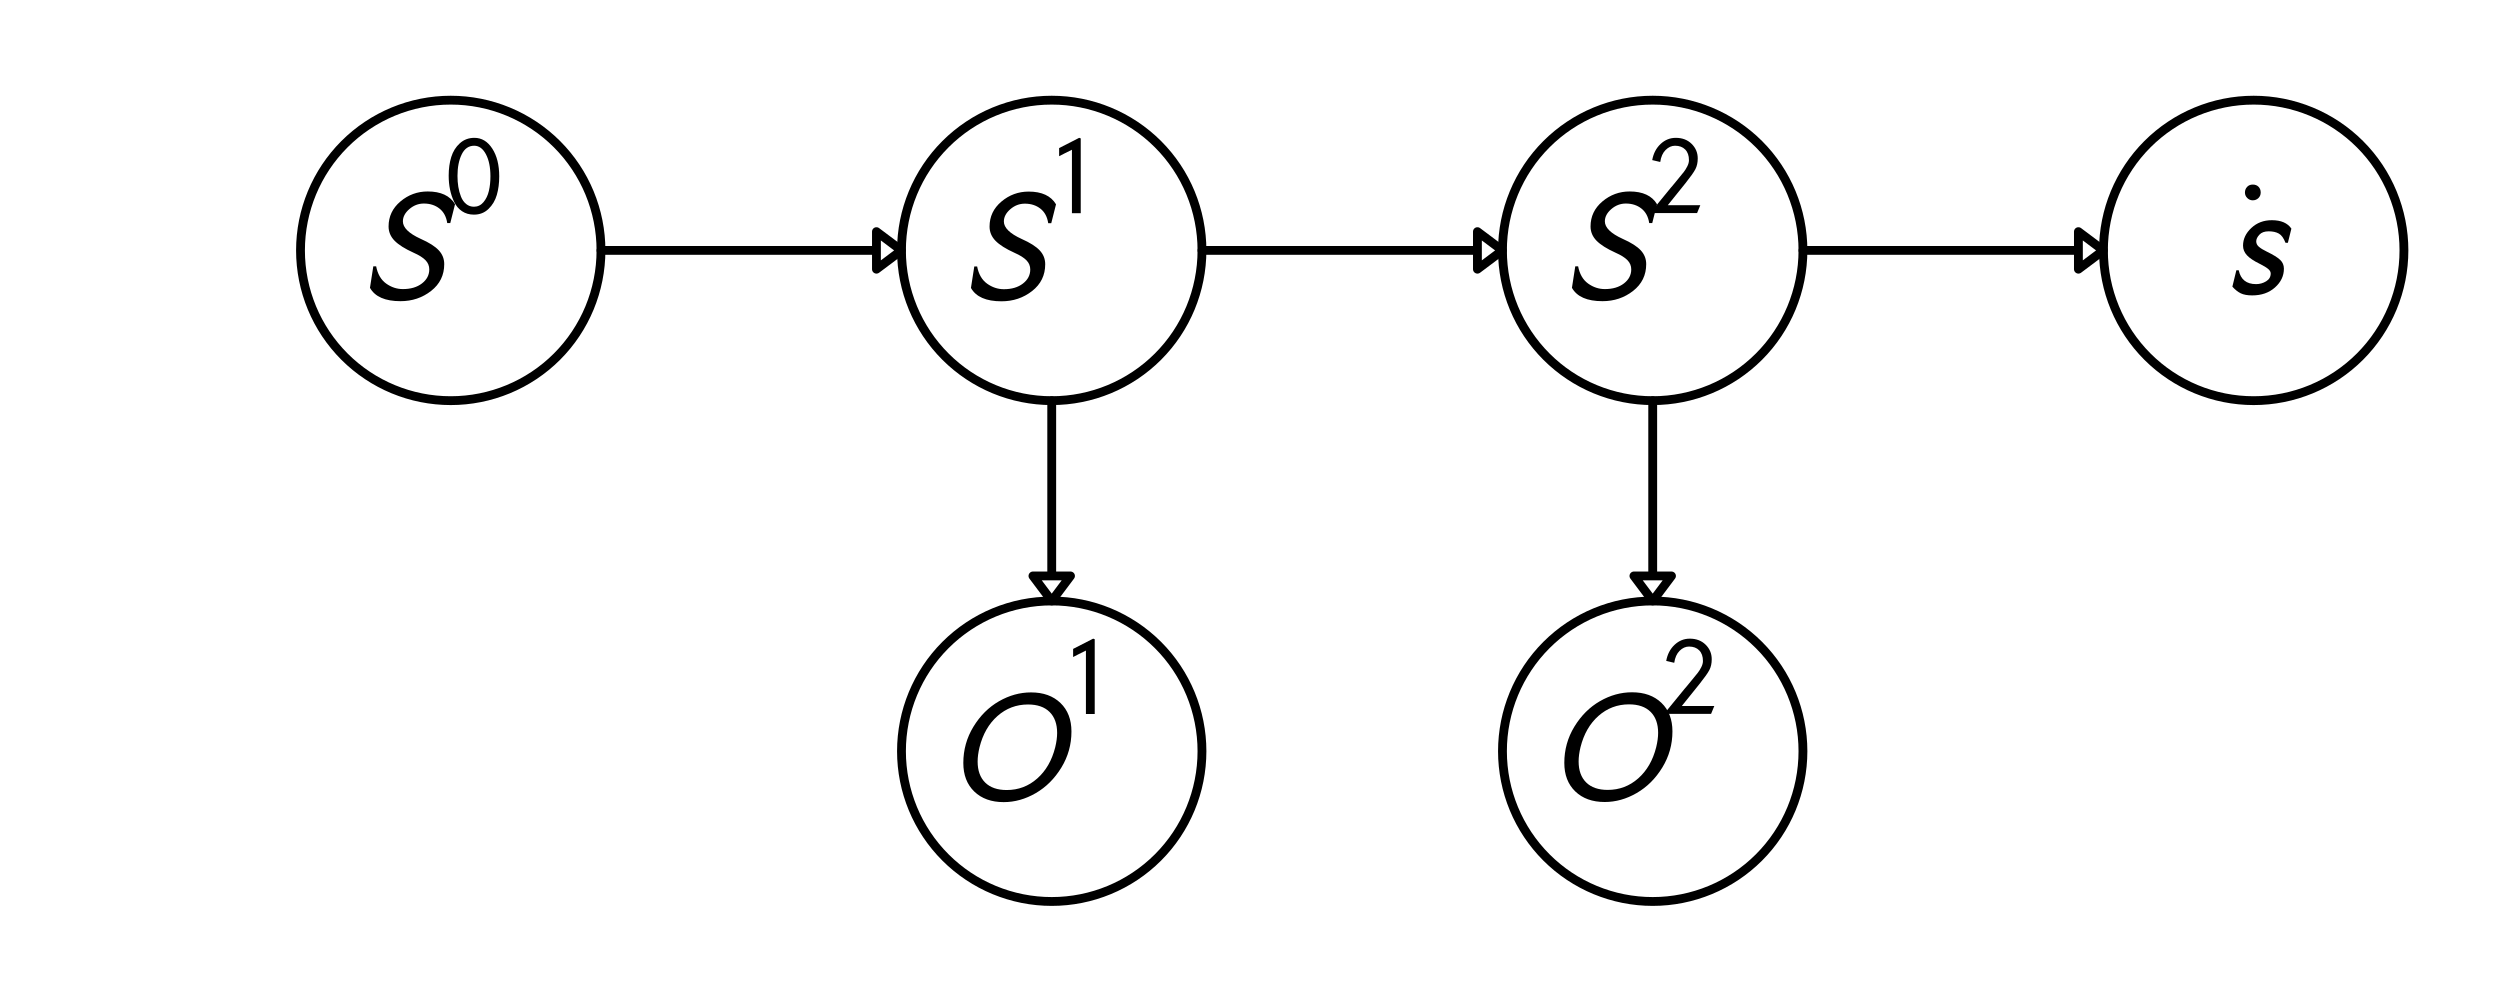 <svg xmlns="http://www.w3.org/2000/svg" xmlns:xlink="http://www.w3.org/1999/xlink" height="113pt" version="1.1" viewBox="0 0 283 113" width="283pt">
 <defs>
  <clipPath id="p914de9f766">
   <rect height="113.386" width="283.465" x="0.0" y="0.0"/>
  </clipPath>
 </defs>
<defs>
  <style type="text/css">
*{stroke-linecap:butt;stroke-linejoin:round;}
  </style>
 </defs>
 <g id="figure_1">
  <g id="patch_1">
   <path d=" M0 113.386 L283.465 113.386 L283.465 0 L0 0 z " style="fill:#ffffff;"/>
  </g>
  <g id="axes_1">
   <g id="patch_2">
    <path clip-path="url(#p914de9f766)" d=" M102.047 28.346 L99.213 30.472 L99.213 28.346 L68.031 28.346 L68.031 28.346 L99.213 28.346 L99.213 26.221 z " style="fill:none;stroke:#000000;"/>
   </g>
   <g id="patch_3">
    <path clip-path="url(#p914de9f766)" d=" M119.055 68.031 L116.929 65.197 L119.055 65.197 L119.055 45.354 L119.055 45.354 L119.055 65.197 L121.181 65.197 z " style="fill:none;stroke:#000000;"/>
   </g>
   <g id="patch_4">
    <path clip-path="url(#p914de9f766)" d=" M170.079 28.346 L167.244 30.472 L167.244 28.346 L136.063 28.346 L136.063 28.346 L167.244 28.346 L167.244 26.221 z " style="fill:none;stroke:#000000;"/>
   </g>
   <g id="patch_5">
    <path clip-path="url(#p914de9f766)" d=" M187.087 68.031 L184.961 65.197 L187.087 65.197 L187.087 45.354 L187.087 45.354 L187.087 65.197 L189.213 65.197 z " style="fill:none;stroke:#000000;"/>
   </g>
   <g id="patch_6">
    <path clip-path="url(#p914de9f766)" d=" M238.11 28.346 L235.276 30.472 L235.276 28.346 L204.094 28.346 L204.094 28.346 L235.276 28.346 L235.276 26.221 z " style="fill:none;stroke:#000000;"/>
   </g>
   <g id="patch_7">
    <path clip-path="url(#p914de9f766)" d=" M255.118 45.354 C259.629 45.354 263.955 43.562 267.144 40.373 C270.334 37.183 272.126 32.857 272.126 28.346 C272.126 23.836 270.334 19.509 267.144 16.32 C263.955 13.131 259.629 11.339 255.118 11.339 C250.608 11.339 246.281 13.131 243.092 16.32 C239.902 19.509 238.11 23.836 238.11 28.346 C238.11 32.857 239.902 37.183 243.092 40.373 C246.281 43.562 250.608 45.354 255.118 45.354 z " style="fill:none;stroke:#000000;"/>
   </g>
   <g id="patch_8">
    <path clip-path="url(#p914de9f766)" d=" M187.087 45.354 C191.597 45.354 195.924 43.562 199.113 40.373 C202.302 37.183 204.094 32.857 204.094 28.346 C204.094 23.836 202.302 19.509 199.113 16.32 C195.924 13.131 191.597 11.339 187.087 11.339 C182.576 11.339 178.25 13.131 175.06 16.32 C171.871 19.509 170.079 23.836 170.079 28.346 C170.079 32.857 171.871 37.183 175.06 40.373 C178.25 43.562 182.576 45.354 187.087 45.354 z " style="fill:none;stroke:#000000;"/>
   </g>
   <g id="patch_9">
    <path clip-path="url(#p914de9f766)" d=" M119.055 45.354 C123.566 45.354 127.892 43.562 131.082 40.373 C134.271 37.183 136.063 32.857 136.063 28.346 C136.063 23.836 134.271 19.509 131.082 16.32 C127.892 13.131 123.566 11.339 119.055 11.339 C114.545 11.339 110.218 13.131 107.029 16.32 C103.839 19.509 102.047 23.836 102.047 28.346 C102.047 32.857 103.839 37.183 107.029 40.373 C110.218 43.562 114.545 45.354 119.055 45.354 z " style="fill:none;stroke:#000000;"/>
   </g>
   <g id="patch_10">
    <path clip-path="url(#p914de9f766)" d=" M51.024 45.354 C55.534 45.354 59.861 43.562 63.05 40.373 C66.239 37.183 68.031 32.857 68.031 28.346 C68.031 23.836 66.239 19.509 63.05 16.32 C59.861 13.131 55.534 11.339 51.024 11.339 C46.513 11.339 42.187 13.131 38.997 16.32 C35.808 19.509 34.016 23.836 34.016 28.346 C34.016 32.857 35.808 37.183 38.997 40.373 C42.187 43.562 46.513 45.354 51.024 45.354 z " style="fill:none;stroke:#000000;"/>
   </g>
   <g id="patch_11">
    <path clip-path="url(#p914de9f766)" d=" M187.087 102.047 C191.597 102.047 195.924 100.255 199.113 97.066 C202.302 93.876 204.094 89.55 204.094 85.039 C204.094 80.529 202.302 76.202 199.113 73.013 C195.924 69.824 191.597 68.031 187.087 68.031 C182.576 68.031 178.25 69.824 175.06 73.013 C171.871 76.202 170.079 80.529 170.079 85.039 C170.079 89.55 171.871 93.876 175.06 97.066 C178.25 100.255 182.576 102.047 187.087 102.047 z " style="fill:none;stroke:#000000;"/>
   </g>
   <g id="patch_12">
    <path clip-path="url(#p914de9f766)" d=" M119.055 102.047 C123.566 102.047 127.892 100.255 131.082 97.066 C134.271 93.876 136.063 89.55 136.063 85.039 C136.063 80.529 134.271 76.202 131.082 73.013 C127.892 69.824 123.566 68.031 119.055 68.031 C114.545 68.031 110.218 69.824 107.029 73.013 C103.839 76.202 102.047 80.529 102.047 85.039 C102.047 89.55 103.839 93.876 107.029 97.066 C110.218 100.255 114.545 102.047 119.055 102.047 z " style="fill:none;stroke:#000000;"/>
   </g>
   <g id="matplotlib.axis_1"/>
   <g id="matplotlib.axis_2"/>
   <g id="text_1">
    <!-- $\dots$ -->
    <defs>
     <path d=" M-18.094 57.203 Q-18.094 55.094 -19.547 53.688 Q-21 52.297 -23.094 52.297 Q-25.094 52.297 -26.547 53.75 Q-28 55.203 -28 57.203 Q-28 59.297 -26.641 60.75 Q-25.297 62.203 -23.094 62.203 Q-20.797 62.203 -19.438 60.797 Q-18.094 59.406 -18.094 57.203" id="STIXGeneral-Regular-307"/>
     <path d=" M43.203 41 L41 32.094 L39.5 32.094 Q37.797 36.5 35.297 37.891 Q32.797 39.297 28.891 39.297 Q25 39.297 23.047 37.141 Q21.094 35 21.094 33 Q21.094 31 22.797 29.547 Q24.5 28.094 27.797 26.5 Q33.797 23.594 36.141 21.344 Q38.5 19.094 38.5 15.797 Q38.5 9 32.891 4 Q27.297 -1 18.594 -1 Q14.094 -1 11.391 0.297 Q8.703 1.594 6.094 4.5 L8.594 14.797 L10.094 14.797 Q11.906 6.094 21 6.094 Q24.406 6.094 27.297 7.844 Q30.203 9.594 30.203 12.797 Q30.203 14.297 28.594 15.641 Q27 17 23.203 18.906 Q17.703 21.594 15.25 24.25 Q12.797 26.906 12.797 30.297 Q12.797 36.5 18 41.391 Q23.203 46.297 30.906 46.297 Q39.594 46.297 43.203 41" id="STIXGeneral-Italic-1d634"/>
    </defs>
    <g transform="translate(251.608 33.313)scale(0.18 -0.18)">
     <use transform="translate(42.0 6.797)" xlink:href="#STIXGeneral-Regular-307"/>
     <use transform="translate(0.0 0.297)" xlink:href="#STIXGeneral-Italic-1d634"/>
    </g>
   </g>
   <g id="text_2">
    <!-- $S^2$ -->
    <defs>
     <path d=" M46.906 7.094 L44 0 L3.5 0 L3.5 2.094 L21 23.5 L21 23.406 L26.594 30.203 Q30.5 34.906 32.094 36.953 Q33.703 39 35.203 41.953 Q36.703 44.906 36.703 47.5 Q36.703 53.703 33.344 57.094 Q30 60.5 24.203 60.5 Q19.594 60.5 15.75 56.703 Q11.906 52.906 10.906 45.906 L3.703 47.594 Q5.297 56.5 11.188 62.047 Q17.094 67.594 24.906 67.594 Q33.594 67.594 39.094 62.188 Q44.594 56.797 44.594 49.094 Q44.594 43.5 42.5 39.453 Q40.406 35.406 33.703 27 L17.703 7.094 z " id="STIXGeneral-Regular-1d7e4"/>
     <path d=" M59.703 59.594 L56.703 47.703 L54.797 47.703 Q53.906 53.703 49.906 56.844 Q45.906 60 40.094 60 Q35 60 30.953 56.5 Q26.906 53 26.906 48.797 Q26.906 42.906 38.094 37.797 Q46 34.297 49.453 30.594 Q52.906 26.906 52.906 21.906 Q52.906 11.5 44.656 5.047 Q36.406 -1.406 25.406 -1.406 Q10.906 -1.406 6.203 7 L8.297 20.5 L10.094 20.5 Q11.5 13.203 16.344 9.703 Q21.203 6.203 26.906 6.203 Q34.297 6.203 38.891 9.75 Q43.5 13.297 43.5 18.594 Q43.5 21.906 41.141 24.344 Q38.797 26.797 33.594 29.094 Q25.406 32.797 21.656 36.641 Q17.906 40.5 17.906 45.594 Q17.906 55 25.344 61.297 Q32.797 67.594 42.5 67.594 Q54.906 67.594 59.703 59.594" id="STIXGeneral-Italic-1d61a"/>
    </defs>
    <g transform="translate(176.827 33.963)scale(0.18 -0.18)">
     <use transform="translate(0.0 0.68)" xlink:href="#STIXGeneral-Italic-1d61a"/>
     <use transform="translate(54.1 54.684)scale(0.7)" xlink:href="#STIXGeneral-Regular-1d7e4"/>
    </g>
   </g>
   <g id="text_3">
    <!-- $S^1$ -->
    <defs>
     <path d=" M30.203 0 L22.297 0 L22.297 57 Q20.094 56 15.75 53.75 Q11.406 51.5 10.797 51.203 L10.797 58.5 L28.797 67.703 L30.203 67.203 z " id="STIXGeneral-Regular-1d7e3"/>
    </defs>
    <g transform="translate(108.795 33.963)scale(0.18 -0.18)">
     <use transform="translate(0.0 0.603)" xlink:href="#STIXGeneral-Italic-1d61a"/>
     <use transform="translate(54.1 54.608)scale(0.7)" xlink:href="#STIXGeneral-Regular-1d7e3"/>
    </g>
   </g>
   <g id="text_4">
    <!-- $S^0$ -->
    <defs>
     <path d=" M47.703 33 Q47.703 23.797 45.547 16.344 Q43.406 8.906 38.094 3.75 Q32.797 -1.406 25 -1.406 Q18.797 -1.406 14.25 1.688 Q9.703 4.797 7.203 10.047 Q4.703 15.297 3.5 21.141 Q2.297 27 2.297 33.594 Q2.297 42.906 4.594 50.344 Q6.906 57.797 12.297 62.688 Q17.703 67.594 25.406 67.594 Q35.203 67.594 41.453 57.938 Q47.703 48.297 47.703 33 M39.797 33 Q39.797 45.203 35.75 52.844 Q31.703 60.5 25.203 60.5 Q17.797 60.5 14 52.75 Q10.203 45 10.203 33.406 Q10.203 28.203 10.953 23.547 Q11.703 18.906 13.344 14.75 Q15 10.594 18 8.141 Q21 5.703 25 5.703 Q30.094 5.703 33.547 9.797 Q37 13.906 38.391 19.844 Q39.797 25.797 39.797 33" id="STIXGeneral-Regular-1d7e2"/>
    </defs>
    <g transform="translate(40.764 33.963)scale(0.18 -0.18)">
     <use transform="translate(0.0 0.68)" xlink:href="#STIXGeneral-Italic-1d61a"/>
     <use transform="translate(54.1 54.684)scale(0.7)" xlink:href="#STIXGeneral-Regular-1d7e2"/>
    </g>
   </g>
   <g id="text_5">
    <!-- $O^2$ -->
    <defs>
     <path d=" M77.906 43 Q77.906 30.703 71.547 20.297 Q65.203 9.906 55.453 4.25 Q45.703 -1.406 35.297 -1.406 Q23.703 -1.406 16.797 5.25 Q9.906 11.906 9.906 23.203 Q9.906 35.594 16.25 46 Q22.594 56.406 32.297 62 Q42 67.594 52.5 67.594 Q64.094 67.594 71 60.938 Q77.906 54.297 77.906 43 M68.906 42.094 Q68.906 50.594 64.156 55.297 Q59.406 60 50.594 60 Q39.594 60 31.391 52.75 Q23.203 45.5 20.094 33.094 Q18.906 28.203 18.906 24.094 Q18.906 15.594 23.656 10.891 Q28.406 6.203 37.203 6.203 Q48.203 6.203 56.391 13.453 Q64.594 20.703 67.703 33.094 Q68.906 38.094 68.906 42.094" id="STIXGeneral-Italic-1d616"/>
    </defs>
    <g transform="translate(175.297 90.656)scale(0.18 -0.18)">
     <use transform="translate(0.0 0.68)" xlink:href="#STIXGeneral-Italic-1d616"/>
     <use transform="translate(71.4 54.684)scale(0.7)" xlink:href="#STIXGeneral-Regular-1d7e4"/>
    </g>
   </g>
   <g id="text_6">
    <!-- $O^1$ -->
    <g transform="translate(107.265 90.656)scale(0.18 -0.18)">
     <use transform="translate(0.0 0.603)" xlink:href="#STIXGeneral-Italic-1d616"/>
     <use transform="translate(71.4 54.608)scale(0.7)" xlink:href="#STIXGeneral-Regular-1d7e3"/>
    </g>
   </g>
  </g>
 </g>
 </svg>
